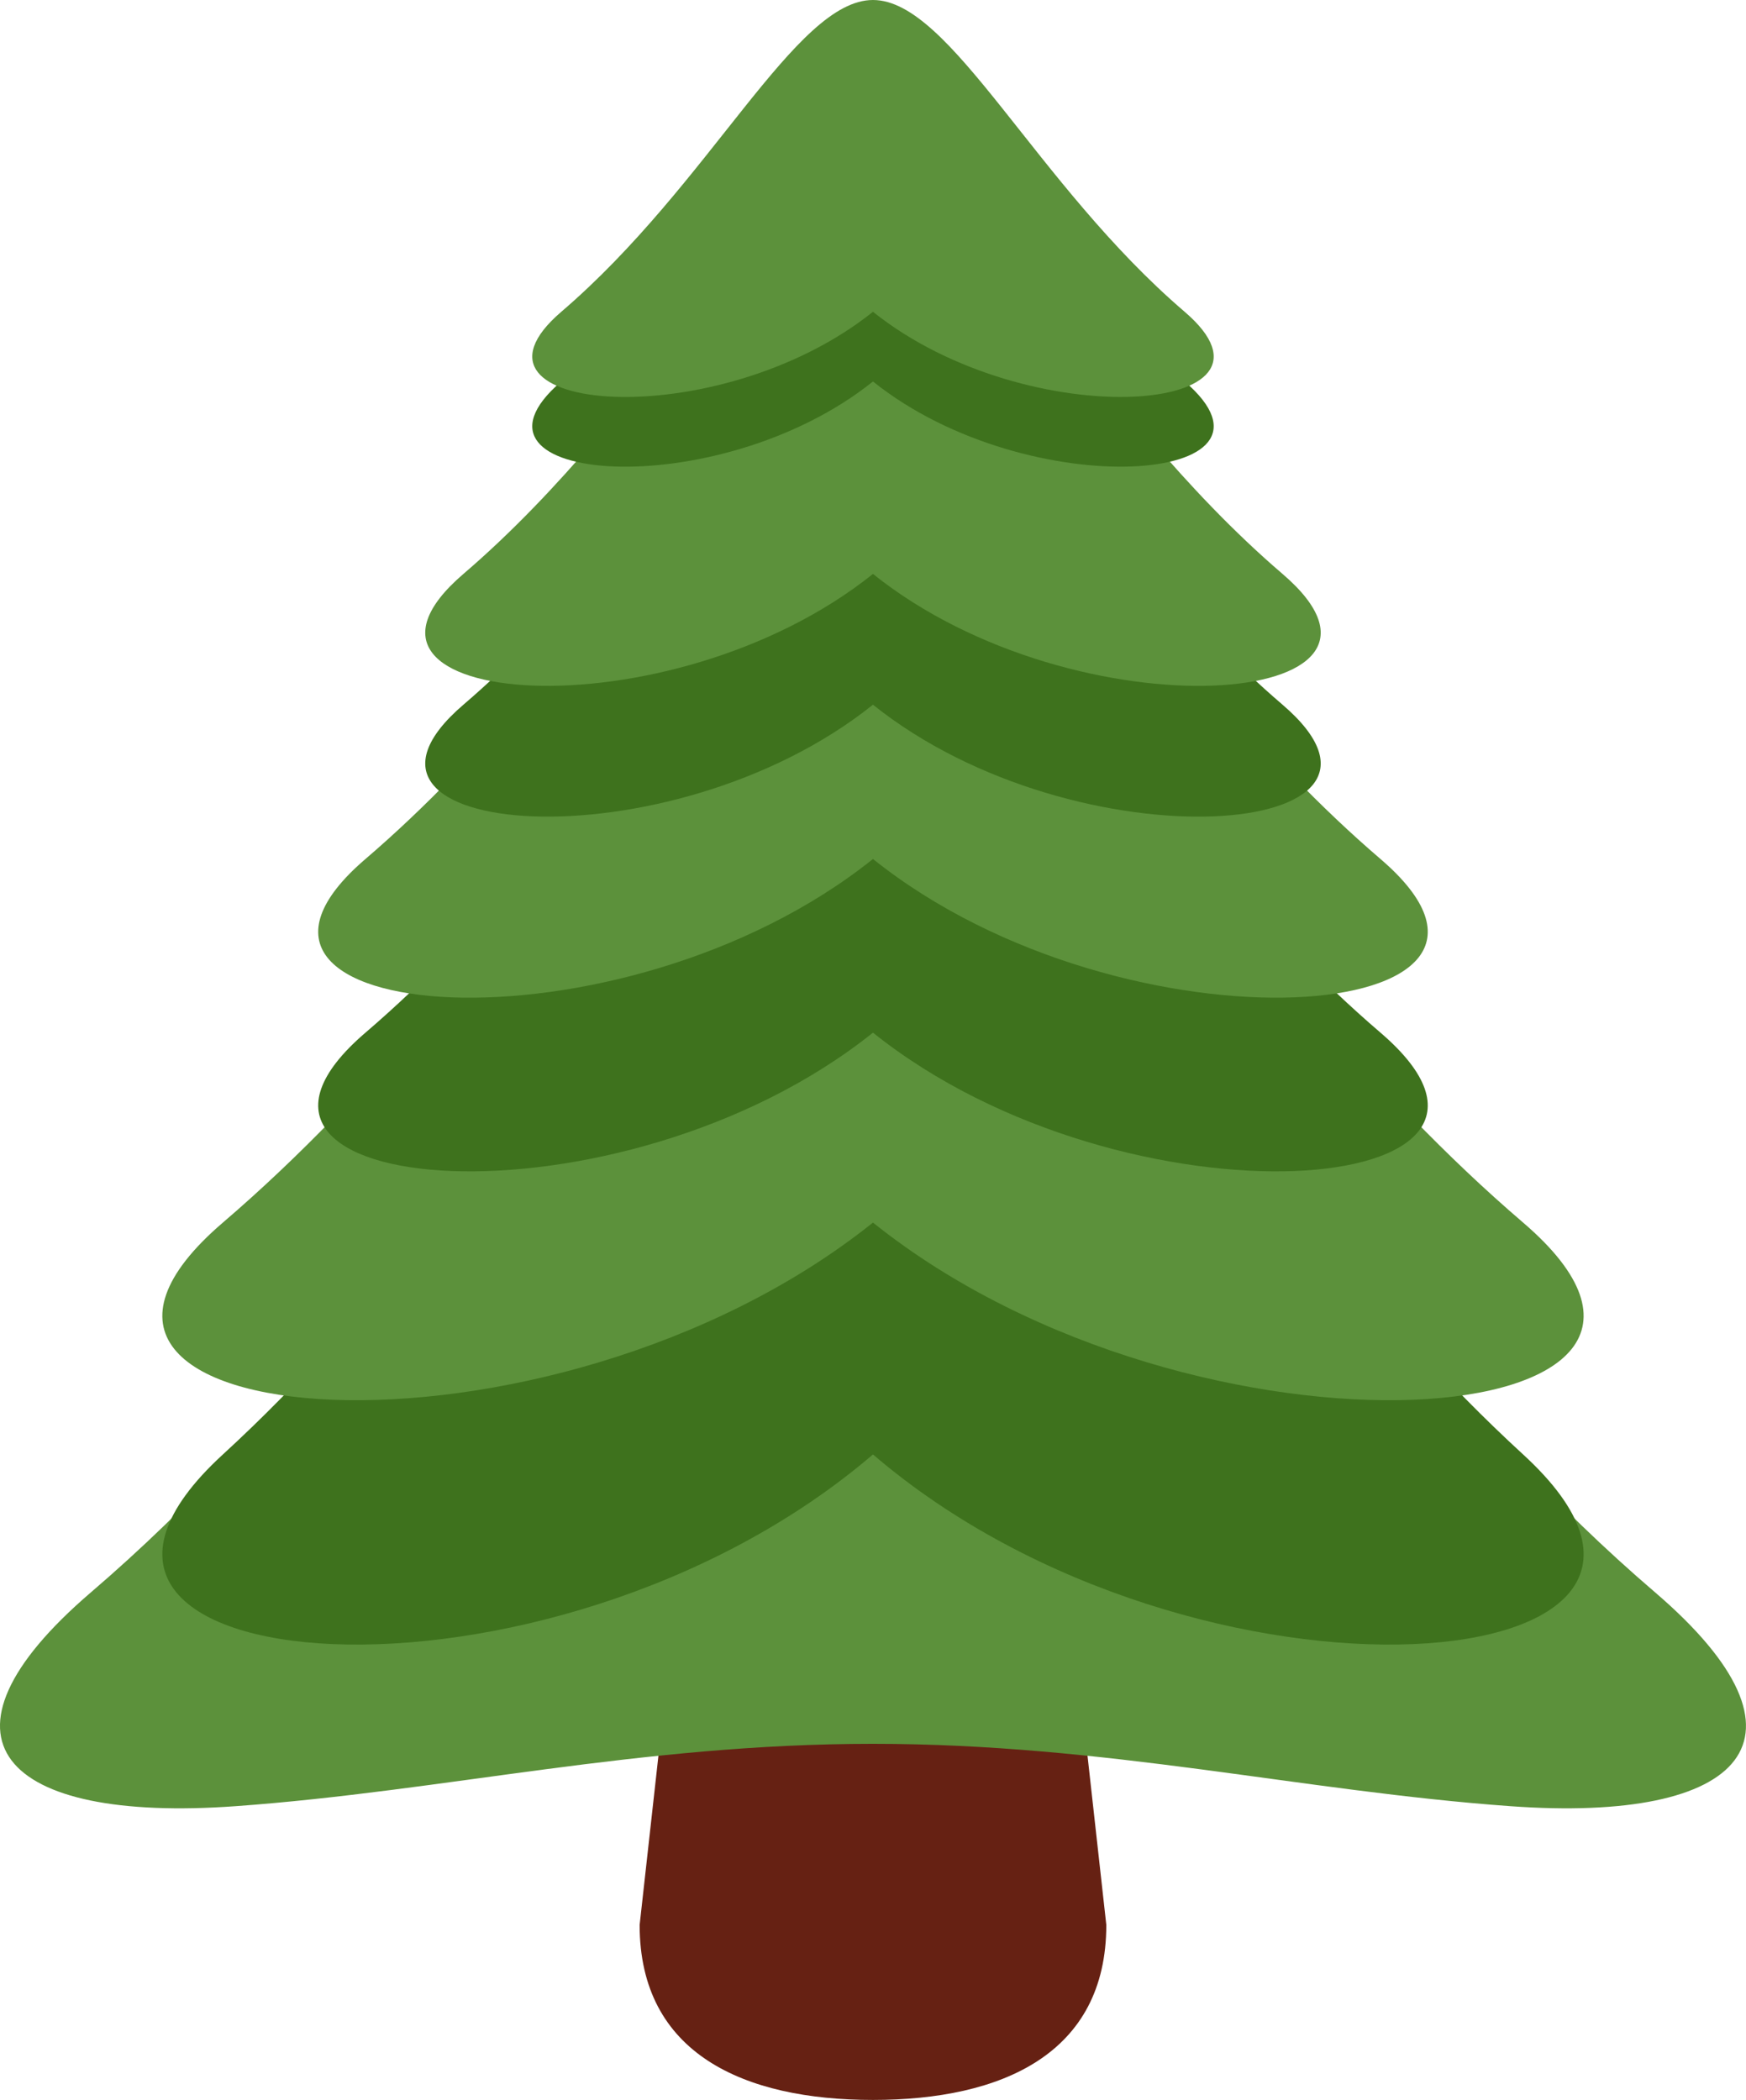 <?xml version="1.0" encoding="UTF-8" standalone="no"?>
<svg
   xmlns:dc="http://purl.org/dc/elements/1.1/"
   xmlns:cc="http://creativecommons.org/ns#"
   xmlns:rdf="http://www.w3.org/1999/02/22-rdf-syntax-ns#"
   xmlns:svg="http://www.w3.org/2000/svg"
   xmlns="http://www.w3.org/2000/svg"
   xmlns:sodipodi="http://sodipodi.sourceforge.net/DTD/sodipodi-0.dtd"
   xmlns:inkscape="http://www.inkscape.org/namespaces/inkscape"
   viewBox="0 0 29.931 36"
   id="svg2"
   version="1.1"
   inkscape:version="0.91 r13725"
   sodipodi:docname="1f332.svg"
   width="29.931"
   height="36">
  <defs
     id="defs26" />
  <sodipodi:namedview
     pagecolor="#ffffff"
     bordercolor="#666666"
     borderopacity="1"
     objecttolerance="10"
     gridtolerance="10"
     guidetolerance="10"
     inkscape:pageopacity="0"
     inkscape:pageshadow="2"
     inkscape:window-width="640"
     inkscape:window-height="480"
     id="namedview24"
     showgrid="false"
     inkscape:zoom="6.5555556"
     inkscape:cx="14.965186"
     inkscape:cy="18"
     inkscape:window-x="0"
     inkscape:window-y="0"
     inkscape:window-maximized="0"
     inkscape:current-layer="svg2" />
  <path
     d="m 18.965,33 c 0,2.209 -1.791,3 -4,3 -2.209,0 -4,-0.791 -4,-3 l 1,-9 c 0,-2.209 0.791,-2 3,-2 2.209,0 3,-0.209 3,2 l 1,9 z"
     id="path4"
     inkscape:connector-curvature="0"
     style="fill:#662113" />
  <path
     d="m 28.371,27.297 c -6.963,-5.965 -9.783,-14.506 -13.406,-14.506 -3.623,0 -6.443,8.541 -13.405,14.506 -2.926,2.507 -1.532,3.957 2.479,3.667 3.576,-0.258 6.919,-1.069 10.926,-1.069 4.007,0 7.352,0.812 10.926,1.069 4.012,0.29 5.405,-1.16 2.48,-3.667 z"
     id="path6"
     inkscape:connector-curvature="0"
     style="fill:#5c913b" />
  <path
     d="m 26.11,24.934 c -5.351,-4.907 -8.358,-11.934 -11.145,-11.934 -2.785,0 -5.793,7.027 -11.144,11.934 -4.252,3.898 5.572,4.773 11.144,0 5.569,4.773 15.396,3.898 11.145,0 z"
     id="path8"
     inkscape:connector-curvature="0"
     style="fill:#3e721d" />
  <path
     d="m 26.11,20.959 c -5.351,-4.584 -8.358,-11.148 -11.145,-11.148 -2.785,0 -5.793,6.564 -11.144,11.148 -4.252,3.642 5.572,4.459 11.144,0 5.569,4.459 15.396,3.642 11.145,0 z"
     id="path10"
     inkscape:connector-curvature="0"
     style="fill:#5c913b" />
  <path
     d="m 23.665,17.703 c -4.177,-3.578 -6.524,-8.703 -8.7,-8.703 -2.174,0 -4.523,5.125 -8.7,8.703 -3.319,2.844 4.35,3.482 8.7,0 4.349,3.482 12.02,2.844 8.7,0 z"
     id="path12"
     inkscape:connector-curvature="0"
     style="fill:#3e721d" />
  <path
     d="m 23.665,14.726 c -4.177,-3.579 -6.524,-8.703 -8.7,-8.703 -2.174,0 -4.523,5.125 -8.7,8.703 -3.319,2.844 4.35,3.481 8.7,0 4.349,3.481 12.02,2.843 8.7,0 z"
     id="path14"
     inkscape:connector-curvature="0"
     style="fill:#5c913b" />
  <path
     d="m 21.986,12.081 c -3.371,-2.888 -5.265,-7.024 -7.021,-7.024 -1.755,0 -3.65,4.136 -7.021,7.024 -2.679,2.295 3.511,2.809 7.021,0 3.51,2.81 9.701,2.295 7.021,0 z"
     id="path16"
     inkscape:connector-curvature="0"
     style="fill:#3e721d" />
  <path
     d="m 21.986,9.839 c -3.371,-2.888 -5.265,-7.024 -7.021,-7.024 -1.755,0 -3.65,4.136 -7.021,7.024 -2.679,2.295 3.511,2.809 7.021,0 3.51,2.81 9.701,2.295 7.021,0 z"
     id="path18"
     inkscape:connector-curvature="0"
     style="fill:#5c913b" />
  <path
     d="m 20.308,6.54 c -2.565,-2.198 -4.007,-5.345 -5.343,-5.345 -1.335,0 -2.778,3.148 -5.343,5.345 -2.038,1.747 2.671,2.138 5.343,0 2.671,2.138 7.382,1.746 5.343,0 z"
     id="path20"
     inkscape:connector-curvature="0"
     style="fill:#3e721d" />
  <path
     d="m 20.308,5.345 c -2.565,-2.197 -4.007,-5.345 -5.343,-5.345 -1.335,0 -2.778,3.148 -5.343,5.345 -2.038,1.747 2.671,2.138 5.343,0 2.671,2.138 7.382,1.746 5.343,0 z"
     id="path22"
     inkscape:connector-curvature="0"
     style="fill:#5c913b" />
</svg>
